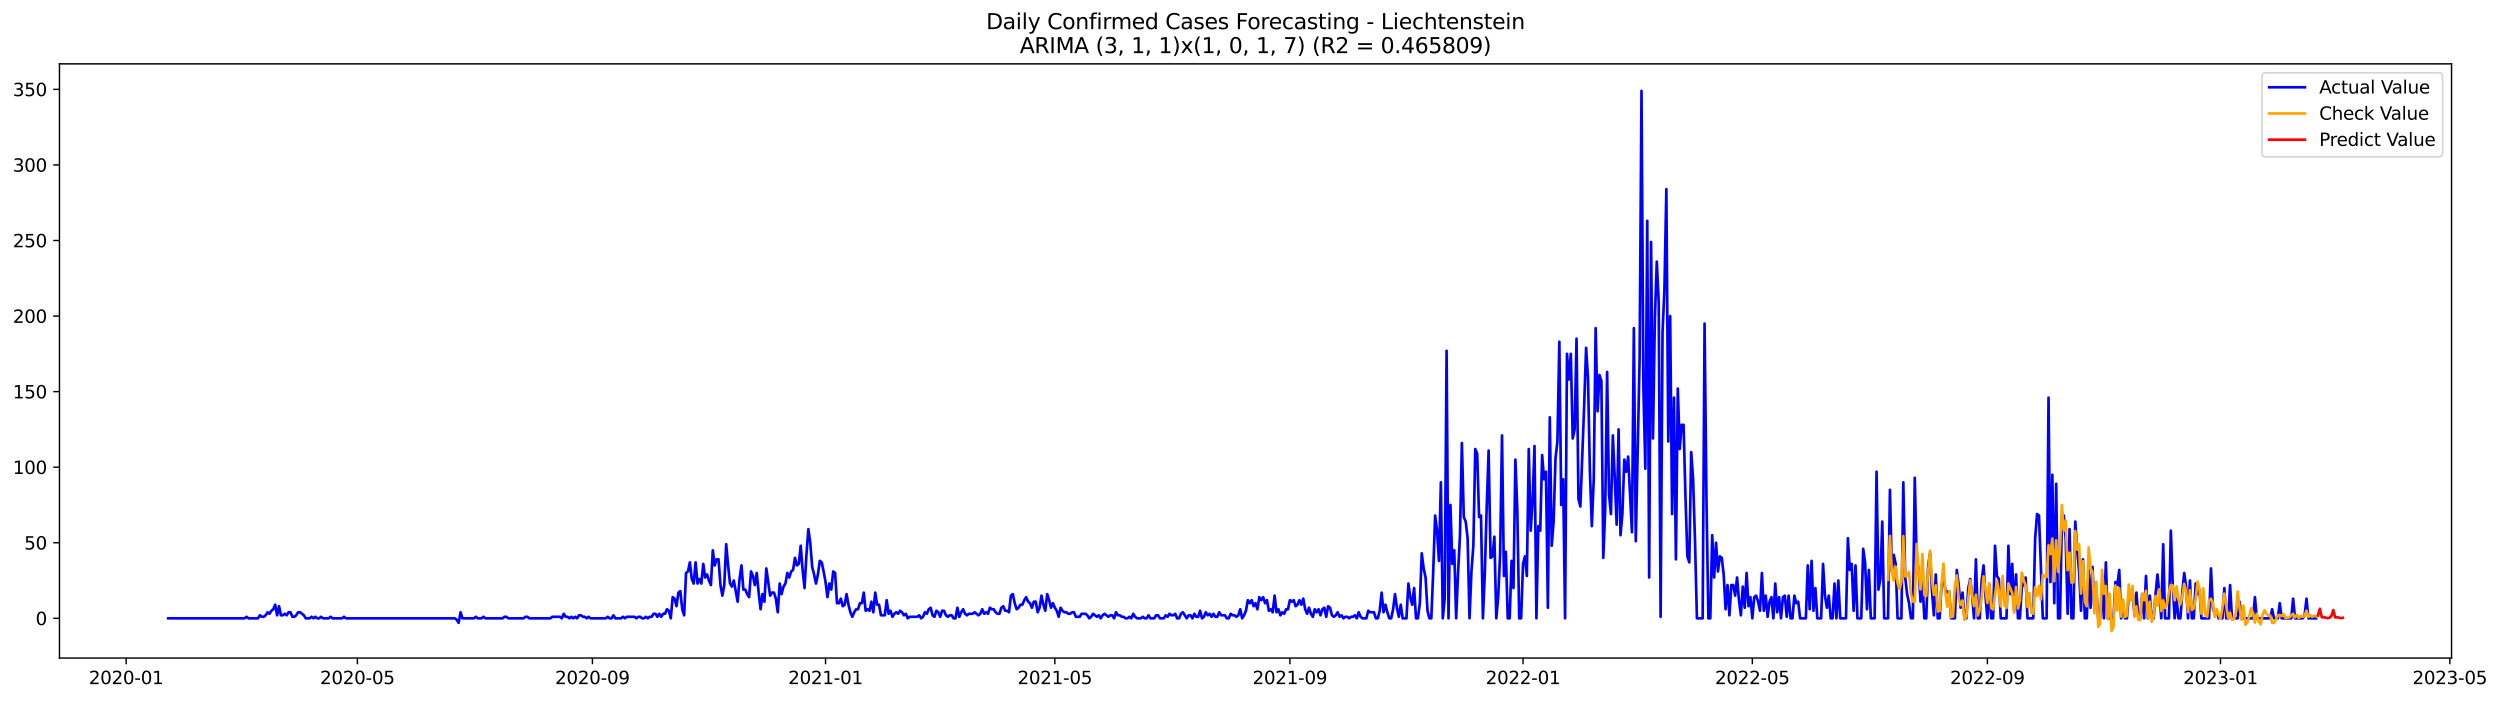 <?xml version="1.0" encoding="utf-8" standalone="no"?>
<!DOCTYPE svg PUBLIC "-//W3C//DTD SVG 1.1//EN"
  "http://www.w3.org/Graphics/SVG/1.1/DTD/svg11.dtd">
<svg xmlns:xlink="http://www.w3.org/1999/xlink" width="1399.616pt" height="392.274pt" viewBox="0 0 1399.616 392.274" xmlns="http://www.w3.org/2000/svg" version="1.1">
 <defs>
  <style type="text/css">*{stroke-linejoin: round; stroke-linecap: butt}</style>
 </defs>
 <g id="figure_1">
  <g id="patch_1">
   <path d="M 0 392.274 
L 1399.616 392.274 
L 1399.616 0 
L 0 0 
z
" style="fill: #ffffff"/>
  </g>
  <g id="axes_1">
   <g id="patch_2">
    <path d="M 33.288 368.396 
L 1372.487 368.396 
L 1372.487 35.755 
L 33.288 35.755 
z
" style="fill: #ffffff"/>
   </g>
   <g id="matplotlib.axis_1">
    <g id="xtick_1">
     <g id="line2d_1">
      <defs>
       <path id="m6264eb6606" d="M 0 0 
L 0 3.5 
" style="stroke: #000000; stroke-width: 0.8"/>
      </defs>
      <g>
       <use xlink:href="#m6264eb6606" x="70.624" y="368.396" style="stroke: #000000; stroke-width: 0.8"/>
      </g>
     </g>
     <g id="text_1">
      <!-- 2020-01 -->
      <g transform="translate(49.733 382.994)scale(0.1 -0.1)">
       <defs>
        <path id="DejaVuSans-32" d="M 1228 531 
L 3431 531 
L 3431 0 
L 469 0 
L 469 531 
Q 828 903 1448 1529 
Q 2069 2156 2228 2338 
Q 2531 2678 2651 2914 
Q 2772 3150 2772 3378 
Q 2772 3750 2511 3984 
Q 2250 4219 1831 4219 
Q 1534 4219 1204 4116 
Q 875 4013 500 3803 
L 500 4441 
Q 881 4594 1212 4672 
Q 1544 4750 1819 4750 
Q 2544 4750 2975 4387 
Q 3406 4025 3406 3419 
Q 3406 3131 3298 2873 
Q 3191 2616 2906 2266 
Q 2828 2175 2409 1742 
Q 1991 1309 1228 531 
z
" transform="scale(0.016)"/>
        <path id="DejaVuSans-30" d="M 2034 4250 
Q 1547 4250 1301 3770 
Q 1056 3291 1056 2328 
Q 1056 1369 1301 889 
Q 1547 409 2034 409 
Q 2525 409 2770 889 
Q 3016 1369 3016 2328 
Q 3016 3291 2770 3770 
Q 2525 4250 2034 4250 
z
M 2034 4750 
Q 2819 4750 3233 4129 
Q 3647 3509 3647 2328 
Q 3647 1150 3233 529 
Q 2819 -91 2034 -91 
Q 1250 -91 836 529 
Q 422 1150 422 2328 
Q 422 3509 836 4129 
Q 1250 4750 2034 4750 
z
" transform="scale(0.016)"/>
        <path id="DejaVuSans-2d" d="M 313 2009 
L 1997 2009 
L 1997 1497 
L 313 1497 
L 313 2009 
z
" transform="scale(0.016)"/>
        <path id="DejaVuSans-31" d="M 794 531 
L 1825 531 
L 1825 4091 
L 703 3866 
L 703 4441 
L 1819 4666 
L 2450 4666 
L 2450 531 
L 3481 531 
L 3481 0 
L 794 0 
L 794 531 
z
" transform="scale(0.016)"/>
       </defs>
       <use xlink:href="#DejaVuSans-32"/>
       <use xlink:href="#DejaVuSans-30" x="63.623"/>
       <use xlink:href="#DejaVuSans-32" x="127.246"/>
       <use xlink:href="#DejaVuSans-30" x="190.869"/>
       <use xlink:href="#DejaVuSans-2d" x="254.492"/>
       <use xlink:href="#DejaVuSans-30" x="290.576"/>
       <use xlink:href="#DejaVuSans-31" x="354.199"/>
      </g>
     </g>
    </g>
    <g id="xtick_2">
     <g id="line2d_2">
      <g>
       <use xlink:href="#m6264eb6606" x="200.072" y="368.396" style="stroke: #000000; stroke-width: 0.8"/>
      </g>
     </g>
     <g id="text_2">
      <!-- 2020-05 -->
      <g transform="translate(179.181 382.994)scale(0.1 -0.1)">
       <defs>
        <path id="DejaVuSans-35" d="M 691 4666 
L 3169 4666 
L 3169 4134 
L 1269 4134 
L 1269 2991 
Q 1406 3038 1543 3061 
Q 1681 3084 1819 3084 
Q 2600 3084 3056 2656 
Q 3513 2228 3513 1497 
Q 3513 744 3044 326 
Q 2575 -91 1722 -91 
Q 1428 -91 1123 -41 
Q 819 9 494 109 
L 494 744 
Q 775 591 1075 516 
Q 1375 441 1709 441 
Q 2250 441 2565 725 
Q 2881 1009 2881 1497 
Q 2881 1984 2565 2268 
Q 2250 2553 1709 2553 
Q 1456 2553 1204 2497 
Q 953 2441 691 2322 
L 691 4666 
z
" transform="scale(0.016)"/>
       </defs>
       <use xlink:href="#DejaVuSans-32"/>
       <use xlink:href="#DejaVuSans-30" x="63.623"/>
       <use xlink:href="#DejaVuSans-32" x="127.246"/>
       <use xlink:href="#DejaVuSans-30" x="190.869"/>
       <use xlink:href="#DejaVuSans-2d" x="254.492"/>
       <use xlink:href="#DejaVuSans-30" x="290.576"/>
       <use xlink:href="#DejaVuSans-35" x="354.199"/>
      </g>
     </g>
    </g>
    <g id="xtick_3">
     <g id="line2d_3">
      <g>
       <use xlink:href="#m6264eb6606" x="331.66" y="368.396" style="stroke: #000000; stroke-width: 0.8"/>
      </g>
     </g>
     <g id="text_3">
      <!-- 2020-09 -->
      <g transform="translate(310.769 382.994)scale(0.1 -0.1)">
       <defs>
        <path id="DejaVuSans-39" d="M 703 97 
L 703 672 
Q 941 559 1184 500 
Q 1428 441 1663 441 
Q 2288 441 2617 861 
Q 2947 1281 2994 2138 
Q 2813 1869 2534 1725 
Q 2256 1581 1919 1581 
Q 1219 1581 811 2004 
Q 403 2428 403 3163 
Q 403 3881 828 4315 
Q 1253 4750 1959 4750 
Q 2769 4750 3195 4129 
Q 3622 3509 3622 2328 
Q 3622 1225 3098 567 
Q 2575 -91 1691 -91 
Q 1453 -91 1209 -44 
Q 966 3 703 97 
z
M 1959 2075 
Q 2384 2075 2632 2365 
Q 2881 2656 2881 3163 
Q 2881 3666 2632 3958 
Q 2384 4250 1959 4250 
Q 1534 4250 1286 3958 
Q 1038 3666 1038 3163 
Q 1038 2656 1286 2365 
Q 1534 2075 1959 2075 
z
" transform="scale(0.016)"/>
       </defs>
       <use xlink:href="#DejaVuSans-32"/>
       <use xlink:href="#DejaVuSans-30" x="63.623"/>
       <use xlink:href="#DejaVuSans-32" x="127.246"/>
       <use xlink:href="#DejaVuSans-30" x="190.869"/>
       <use xlink:href="#DejaVuSans-2d" x="254.492"/>
       <use xlink:href="#DejaVuSans-30" x="290.576"/>
       <use xlink:href="#DejaVuSans-39" x="354.199"/>
      </g>
     </g>
    </g>
    <g id="xtick_4">
     <g id="line2d_4">
      <g>
       <use xlink:href="#m6264eb6606" x="462.178" y="368.396" style="stroke: #000000; stroke-width: 0.8"/>
      </g>
     </g>
     <g id="text_4">
      <!-- 2021-01 -->
      <g transform="translate(441.287 382.994)scale(0.1 -0.1)">
       <use xlink:href="#DejaVuSans-32"/>
       <use xlink:href="#DejaVuSans-30" x="63.623"/>
       <use xlink:href="#DejaVuSans-32" x="127.246"/>
       <use xlink:href="#DejaVuSans-31" x="190.869"/>
       <use xlink:href="#DejaVuSans-2d" x="254.492"/>
       <use xlink:href="#DejaVuSans-30" x="290.576"/>
       <use xlink:href="#DejaVuSans-31" x="354.199"/>
      </g>
     </g>
    </g>
    <g id="xtick_5">
     <g id="line2d_5">
      <g>
       <use xlink:href="#m6264eb6606" x="590.556" y="368.396" style="stroke: #000000; stroke-width: 0.8"/>
      </g>
     </g>
     <g id="text_5">
      <!-- 2021-05 -->
      <g transform="translate(569.665 382.994)scale(0.1 -0.1)">
       <use xlink:href="#DejaVuSans-32"/>
       <use xlink:href="#DejaVuSans-30" x="63.623"/>
       <use xlink:href="#DejaVuSans-32" x="127.246"/>
       <use xlink:href="#DejaVuSans-31" x="190.869"/>
       <use xlink:href="#DejaVuSans-2d" x="254.492"/>
       <use xlink:href="#DejaVuSans-30" x="290.576"/>
       <use xlink:href="#DejaVuSans-35" x="354.199"/>
      </g>
     </g>
    </g>
    <g id="xtick_6">
     <g id="line2d_6">
      <g>
       <use xlink:href="#m6264eb6606" x="722.144" y="368.396" style="stroke: #000000; stroke-width: 0.8"/>
      </g>
     </g>
     <g id="text_6">
      <!-- 2021-09 -->
      <g transform="translate(701.253 382.994)scale(0.1 -0.1)">
       <use xlink:href="#DejaVuSans-32"/>
       <use xlink:href="#DejaVuSans-30" x="63.623"/>
       <use xlink:href="#DejaVuSans-32" x="127.246"/>
       <use xlink:href="#DejaVuSans-31" x="190.869"/>
       <use xlink:href="#DejaVuSans-2d" x="254.492"/>
       <use xlink:href="#DejaVuSans-30" x="290.576"/>
       <use xlink:href="#DejaVuSans-39" x="354.199"/>
      </g>
     </g>
    </g>
    <g id="xtick_7">
     <g id="line2d_7">
      <g>
       <use xlink:href="#m6264eb6606" x="852.662" y="368.396" style="stroke: #000000; stroke-width: 0.8"/>
      </g>
     </g>
     <g id="text_7">
      <!-- 2022-01 -->
      <g transform="translate(831.771 382.994)scale(0.1 -0.1)">
       <use xlink:href="#DejaVuSans-32"/>
       <use xlink:href="#DejaVuSans-30" x="63.623"/>
       <use xlink:href="#DejaVuSans-32" x="127.246"/>
       <use xlink:href="#DejaVuSans-32" x="190.869"/>
       <use xlink:href="#DejaVuSans-2d" x="254.492"/>
       <use xlink:href="#DejaVuSans-30" x="290.576"/>
       <use xlink:href="#DejaVuSans-31" x="354.199"/>
      </g>
     </g>
    </g>
    <g id="xtick_8">
     <g id="line2d_8">
      <g>
       <use xlink:href="#m6264eb6606" x="981.041" y="368.396" style="stroke: #000000; stroke-width: 0.8"/>
      </g>
     </g>
     <g id="text_8">
      <!-- 2022-05 -->
      <g transform="translate(960.149 382.994)scale(0.1 -0.1)">
       <use xlink:href="#DejaVuSans-32"/>
       <use xlink:href="#DejaVuSans-30" x="63.623"/>
       <use xlink:href="#DejaVuSans-32" x="127.246"/>
       <use xlink:href="#DejaVuSans-32" x="190.869"/>
       <use xlink:href="#DejaVuSans-2d" x="254.492"/>
       <use xlink:href="#DejaVuSans-30" x="290.576"/>
       <use xlink:href="#DejaVuSans-35" x="354.199"/>
      </g>
     </g>
    </g>
    <g id="xtick_9">
     <g id="line2d_9">
      <g>
       <use xlink:href="#m6264eb6606" x="1112.628" y="368.396" style="stroke: #000000; stroke-width: 0.8"/>
      </g>
     </g>
     <g id="text_9">
      <!-- 2022-09 -->
      <g transform="translate(1091.737 382.994)scale(0.1 -0.1)">
       <use xlink:href="#DejaVuSans-32"/>
       <use xlink:href="#DejaVuSans-30" x="63.623"/>
       <use xlink:href="#DejaVuSans-32" x="127.246"/>
       <use xlink:href="#DejaVuSans-32" x="190.869"/>
       <use xlink:href="#DejaVuSans-2d" x="254.492"/>
       <use xlink:href="#DejaVuSans-30" x="290.576"/>
       <use xlink:href="#DejaVuSans-39" x="354.199"/>
      </g>
     </g>
    </g>
    <g id="xtick_10">
     <g id="line2d_10">
      <g>
       <use xlink:href="#m6264eb6606" x="1243.146" y="368.396" style="stroke: #000000; stroke-width: 0.8"/>
      </g>
     </g>
     <g id="text_10">
      <!-- 2023-01 -->
      <g transform="translate(1222.255 382.994)scale(0.1 -0.1)">
       <defs>
        <path id="DejaVuSans-33" d="M 2597 2516 
Q 3050 2419 3304 2112 
Q 3559 1806 3559 1356 
Q 3559 666 3084 287 
Q 2609 -91 1734 -91 
Q 1441 -91 1130 -33 
Q 819 25 488 141 
L 488 750 
Q 750 597 1062 519 
Q 1375 441 1716 441 
Q 2309 441 2620 675 
Q 2931 909 2931 1356 
Q 2931 1769 2642 2001 
Q 2353 2234 1838 2234 
L 1294 2234 
L 1294 2753 
L 1863 2753 
Q 2328 2753 2575 2939 
Q 2822 3125 2822 3475 
Q 2822 3834 2567 4026 
Q 2313 4219 1838 4219 
Q 1578 4219 1281 4162 
Q 984 4106 628 3988 
L 628 4550 
Q 988 4650 1302 4700 
Q 1616 4750 1894 4750 
Q 2613 4750 3031 4423 
Q 3450 4097 3450 3541 
Q 3450 3153 3228 2886 
Q 3006 2619 2597 2516 
z
" transform="scale(0.016)"/>
       </defs>
       <use xlink:href="#DejaVuSans-32"/>
       <use xlink:href="#DejaVuSans-30" x="63.623"/>
       <use xlink:href="#DejaVuSans-32" x="127.246"/>
       <use xlink:href="#DejaVuSans-33" x="190.869"/>
       <use xlink:href="#DejaVuSans-2d" x="254.492"/>
       <use xlink:href="#DejaVuSans-30" x="290.576"/>
       <use xlink:href="#DejaVuSans-31" x="354.199"/>
      </g>
     </g>
    </g>
    <g id="xtick_11">
     <g id="line2d_11">
      <g>
       <use xlink:href="#m6264eb6606" x="1371.525" y="368.396" style="stroke: #000000; stroke-width: 0.8"/>
      </g>
     </g>
     <g id="text_11">
      <!-- 2023-05 -->
      <g transform="translate(1350.633 382.994)scale(0.1 -0.1)">
       <use xlink:href="#DejaVuSans-32"/>
       <use xlink:href="#DejaVuSans-30" x="63.623"/>
       <use xlink:href="#DejaVuSans-32" x="127.246"/>
       <use xlink:href="#DejaVuSans-33" x="190.869"/>
       <use xlink:href="#DejaVuSans-2d" x="254.492"/>
       <use xlink:href="#DejaVuSans-30" x="290.576"/>
       <use xlink:href="#DejaVuSans-35" x="354.199"/>
      </g>
     </g>
    </g>
   </g>
   <g id="matplotlib.axis_2">
    <g id="ytick_1">
     <g id="line2d_12">
      <defs>
       <path id="m87bbd5060c" d="M 0 0 
L -3.5 0 
" style="stroke: #000000; stroke-width: 0.8"/>
      </defs>
      <g>
       <use xlink:href="#m87bbd5060c" x="33.288" y="346.157" style="stroke: #000000; stroke-width: 0.8"/>
      </g>
     </g>
     <g id="text_12">
      <!-- 0 -->
      <g transform="translate(19.925 349.957)scale(0.1 -0.1)">
       <use xlink:href="#DejaVuSans-30"/>
      </g>
     </g>
    </g>
    <g id="ytick_2">
     <g id="line2d_13">
      <g>
       <use xlink:href="#m87bbd5060c" x="33.288" y="303.853" style="stroke: #000000; stroke-width: 0.8"/>
      </g>
     </g>
     <g id="text_13">
      <!-- 50 -->
      <g transform="translate(13.562 307.653)scale(0.1 -0.1)">
       <use xlink:href="#DejaVuSans-35"/>
       <use xlink:href="#DejaVuSans-30" x="63.623"/>
      </g>
     </g>
    </g>
    <g id="ytick_3">
     <g id="line2d_14">
      <g>
       <use xlink:href="#m87bbd5060c" x="33.288" y="261.549" style="stroke: #000000; stroke-width: 0.8"/>
      </g>
     </g>
     <g id="text_14">
      <!-- 100 -->
      <g transform="translate(7.2 265.349)scale(0.1 -0.1)">
       <use xlink:href="#DejaVuSans-31"/>
       <use xlink:href="#DejaVuSans-30" x="63.623"/>
       <use xlink:href="#DejaVuSans-30" x="127.246"/>
      </g>
     </g>
    </g>
    <g id="ytick_4">
     <g id="line2d_15">
      <g>
       <use xlink:href="#m87bbd5060c" x="33.288" y="219.245" style="stroke: #000000; stroke-width: 0.8"/>
      </g>
     </g>
     <g id="text_15">
      <!-- 150 -->
      <g transform="translate(7.2 223.045)scale(0.1 -0.1)">
       <use xlink:href="#DejaVuSans-31"/>
       <use xlink:href="#DejaVuSans-35" x="63.623"/>
       <use xlink:href="#DejaVuSans-30" x="127.246"/>
      </g>
     </g>
    </g>
    <g id="ytick_5">
     <g id="line2d_16">
      <g>
       <use xlink:href="#m87bbd5060c" x="33.288" y="176.941" style="stroke: #000000; stroke-width: 0.8"/>
      </g>
     </g>
     <g id="text_16">
      <!-- 200 -->
      <g transform="translate(7.2 180.741)scale(0.1 -0.1)">
       <use xlink:href="#DejaVuSans-32"/>
       <use xlink:href="#DejaVuSans-30" x="63.623"/>
       <use xlink:href="#DejaVuSans-30" x="127.246"/>
      </g>
     </g>
    </g>
    <g id="ytick_6">
     <g id="line2d_17">
      <g>
       <use xlink:href="#m87bbd5060c" x="33.288" y="134.637" style="stroke: #000000; stroke-width: 0.8"/>
      </g>
     </g>
     <g id="text_17">
      <!-- 250 -->
      <g transform="translate(7.2 138.437)scale(0.1 -0.1)">
       <use xlink:href="#DejaVuSans-32"/>
       <use xlink:href="#DejaVuSans-35" x="63.623"/>
       <use xlink:href="#DejaVuSans-30" x="127.246"/>
      </g>
     </g>
    </g>
    <g id="ytick_7">
     <g id="line2d_18">
      <g>
       <use xlink:href="#m87bbd5060c" x="33.288" y="92.333" style="stroke: #000000; stroke-width: 0.8"/>
      </g>
     </g>
     <g id="text_18">
      <!-- 300 -->
      <g transform="translate(7.2 96.133)scale(0.1 -0.1)">
       <use xlink:href="#DejaVuSans-33"/>
       <use xlink:href="#DejaVuSans-30" x="63.623"/>
       <use xlink:href="#DejaVuSans-30" x="127.246"/>
      </g>
     </g>
    </g>
    <g id="ytick_8">
     <g id="line2d_19">
      <g>
       <use xlink:href="#m87bbd5060c" x="33.288" y="50.029" style="stroke: #000000; stroke-width: 0.8"/>
      </g>
     </g>
     <g id="text_19">
      <!-- 350 -->
      <g transform="translate(7.2 53.829)scale(0.1 -0.1)">
       <use xlink:href="#DejaVuSans-33"/>
       <use xlink:href="#DejaVuSans-35" x="63.623"/>
       <use xlink:href="#DejaVuSans-30" x="127.246"/>
      </g>
     </g>
    </g>
   </g>
   <g id="line2d_20">
    <path d="M 94.16 346.157 
L 136.953 346.157 
L 138.023 345.311 
L 139.093 346.157 
L 144.442 346.157 
L 145.512 344.465 
L 146.581 345.311 
L 147.651 345.311 
L 148.721 344.465 
L 149.791 342.773 
L 150.861 343.619 
L 151.93 341.927 
L 153 341.081 
L 154.07 338.543 
L 155.14 344.465 
L 156.21 339.389 
L 157.28 344.465 
L 158.349 344.465 
L 159.419 343.619 
L 160.489 344.465 
L 161.559 342.773 
L 162.629 342.773 
L 163.698 345.311 
L 164.768 345.311 
L 165.838 344.465 
L 166.908 342.773 
L 167.978 342.773 
L 170.117 344.465 
L 171.187 346.157 
L 173.327 346.157 
L 174.397 345.311 
L 175.467 346.157 
L 176.536 345.311 
L 177.606 346.157 
L 178.676 346.157 
L 179.746 345.311 
L 180.816 346.157 
L 184.025 346.157 
L 185.095 345.311 
L 186.165 346.157 
L 191.514 346.157 
L 192.584 345.311 
L 193.653 346.157 
L 254.633 346.157 
L 255.703 347.003 
L 256.773 348.696 
L 257.843 342.773 
L 258.912 346.157 
L 265.331 346.157 
L 266.401 345.311 
L 267.471 346.157 
L 269.611 346.157 
L 270.68 345.311 
L 271.75 346.157 
L 281.379 346.157 
L 282.448 345.311 
L 283.518 345.311 
L 284.588 346.157 
L 293.147 346.157 
L 294.216 345.311 
L 295.286 345.311 
L 296.356 346.157 
L 308.124 346.157 
L 309.194 345.311 
L 313.473 345.311 
L 314.543 346.157 
L 315.613 343.619 
L 316.683 345.311 
L 317.752 345.311 
L 318.822 346.157 
L 319.892 345.311 
L 320.962 346.157 
L 322.032 345.311 
L 323.102 346.157 
L 324.171 344.465 
L 325.241 344.465 
L 326.311 345.311 
L 327.381 345.311 
L 328.451 346.157 
L 329.521 345.311 
L 330.59 346.157 
L 339.149 346.157 
L 340.219 345.311 
L 341.289 346.157 
L 342.358 346.157 
L 343.428 344.465 
L 344.498 346.157 
L 347.707 346.157 
L 348.777 345.311 
L 349.847 346.157 
L 350.917 345.311 
L 355.196 345.311 
L 356.266 346.157 
L 357.336 345.311 
L 358.406 345.311 
L 359.475 346.157 
L 360.545 346.157 
L 361.615 345.311 
L 362.685 346.157 
L 363.755 345.311 
L 364.825 345.311 
L 365.894 343.619 
L 366.964 343.619 
L 368.034 345.311 
L 369.104 343.619 
L 370.174 345.311 
L 371.243 343.619 
L 372.313 343.619 
L 373.383 341.081 
L 374.453 341.927 
L 375.523 346.157 
L 376.593 334.312 
L 377.662 335.158 
L 378.732 339.389 
L 379.802 331.774 
L 380.872 330.928 
L 381.942 341.081 
L 383.011 344.465 
L 384.081 320.775 
L 385.151 319.929 
L 386.221 314.852 
L 387.291 324.159 
L 388.361 326.697 
L 389.43 314.852 
L 390.5 326.697 
L 391.57 324.159 
L 392.64 326.697 
L 393.71 315.698 
L 394.779 323.313 
L 395.849 321.621 
L 396.919 325.005 
L 397.989 327.544 
L 399.059 308.084 
L 400.129 316.544 
L 401.198 313.16 
L 402.268 313.16 
L 403.338 327.544 
L 404.408 333.466 
L 405.478 327.544 
L 406.548 304.699 
L 407.617 316.544 
L 408.687 326.697 
L 409.757 328.39 
L 410.827 325.005 
L 412.966 336.85 
L 414.036 324.159 
L 415.106 316.544 
L 416.176 330.082 
L 417.246 330.082 
L 418.316 332.62 
L 419.385 334.312 
L 420.455 319.929 
L 421.525 322.467 
L 422.595 327.544 
L 423.665 320.775 
L 424.734 331.774 
L 425.804 341.081 
L 426.874 332.62 
L 427.944 336.85 
L 429.014 318.237 
L 431.153 333.466 
L 432.223 331.774 
L 433.293 331.774 
L 434.363 335.158 
L 435.433 342.773 
L 436.502 326.697 
L 437.572 332.62 
L 438.642 328.39 
L 439.712 326.697 
L 440.782 320.775 
L 441.852 323.313 
L 442.921 319.929 
L 443.991 319.083 
L 445.061 312.314 
L 446.131 316.544 
L 447.201 315.698 
L 448.27 305.545 
L 449.34 319.083 
L 450.41 329.236 
L 451.48 310.622 
L 452.55 296.239 
L 453.62 303.853 
L 454.689 317.391 
L 455.759 321.621 
L 456.829 326.697 
L 457.899 321.621 
L 458.969 314.006 
L 460.038 314.852 
L 461.108 319.929 
L 462.178 325.851 
L 463.248 334.312 
L 464.318 326.697 
L 465.388 330.082 
L 466.457 319.929 
L 467.527 320.775 
L 468.597 337.696 
L 469.667 337.696 
L 470.737 335.158 
L 471.806 339.389 
L 472.876 338.543 
L 473.946 332.62 
L 475.016 338.543 
L 476.086 342.773 
L 477.156 345.311 
L 478.225 342.773 
L 479.295 341.081 
L 480.365 341.081 
L 481.435 337.696 
L 482.505 337.696 
L 483.575 331.774 
L 484.644 341.927 
L 485.714 341.081 
L 486.784 341.927 
L 487.854 336.85 
L 488.924 342.773 
L 489.993 331.774 
L 491.063 338.543 
L 492.133 338.543 
L 493.203 344.465 
L 495.343 344.465 
L 496.412 336.004 
L 497.482 343.619 
L 498.552 341.927 
L 499.622 345.311 
L 500.692 343.619 
L 501.761 342.773 
L 502.831 343.619 
L 503.901 341.927 
L 504.971 342.773 
L 506.041 344.465 
L 507.111 343.619 
L 508.18 346.157 
L 509.25 345.311 
L 513.529 345.311 
L 514.599 344.465 
L 515.669 346.157 
L 516.739 345.311 
L 517.809 342.773 
L 518.879 343.619 
L 519.948 341.081 
L 521.018 340.235 
L 522.088 344.465 
L 523.158 345.311 
L 524.228 341.927 
L 525.297 342.773 
L 526.367 345.311 
L 527.437 341.927 
L 528.507 341.927 
L 529.577 344.465 
L 530.647 345.311 
L 531.716 344.465 
L 532.786 344.465 
L 533.856 346.157 
L 534.926 346.157 
L 535.996 340.235 
L 537.065 345.311 
L 538.135 342.773 
L 539.205 341.081 
L 540.275 343.619 
L 541.345 344.465 
L 542.415 343.619 
L 544.554 343.619 
L 545.624 342.773 
L 547.764 344.465 
L 548.833 343.619 
L 549.903 341.081 
L 550.973 343.619 
L 552.043 342.773 
L 553.113 343.619 
L 554.183 340.235 
L 555.252 341.081 
L 556.322 341.081 
L 557.392 342.773 
L 558.462 343.619 
L 559.532 343.619 
L 560.602 340.235 
L 561.671 339.389 
L 562.741 341.927 
L 563.811 341.927 
L 564.881 342.773 
L 565.951 333.466 
L 567.02 332.62 
L 568.09 337.696 
L 569.16 341.081 
L 570.23 340.235 
L 571.3 338.543 
L 572.37 338.543 
L 573.439 336.004 
L 574.509 334.312 
L 575.579 336.85 
L 576.649 337.696 
L 577.719 340.235 
L 578.788 336.85 
L 579.858 336.85 
L 580.928 342.773 
L 581.998 340.235 
L 583.068 333.466 
L 584.138 338.543 
L 585.207 341.927 
L 586.277 332.62 
L 587.347 336.004 
L 588.417 340.235 
L 589.487 337.696 
L 590.556 340.235 
L 591.626 341.927 
L 592.696 345.311 
L 593.766 340.235 
L 594.836 341.927 
L 595.906 342.773 
L 596.975 342.773 
L 598.045 343.619 
L 599.115 343.619 
L 600.185 342.773 
L 601.255 342.773 
L 602.324 345.311 
L 604.464 345.311 
L 605.534 343.619 
L 607.674 343.619 
L 608.743 344.465 
L 609.813 346.157 
L 610.883 345.311 
L 611.953 343.619 
L 614.092 345.311 
L 615.162 344.465 
L 616.232 346.157 
L 617.302 344.465 
L 618.372 343.619 
L 620.511 345.311 
L 621.581 344.465 
L 622.651 344.465 
L 623.721 346.157 
L 624.791 342.773 
L 625.86 344.465 
L 626.93 344.465 
L 628 345.311 
L 629.07 345.311 
L 630.14 346.157 
L 631.21 346.157 
L 632.279 345.311 
L 633.349 346.157 
L 634.419 343.619 
L 635.489 345.311 
L 636.559 346.157 
L 638.698 346.157 
L 639.768 345.311 
L 640.838 346.157 
L 641.908 346.157 
L 642.978 344.465 
L 644.047 346.157 
L 646.187 346.157 
L 647.257 344.465 
L 648.327 344.465 
L 649.397 346.157 
L 651.536 346.157 
L 652.606 344.465 
L 653.676 345.311 
L 654.746 343.619 
L 655.815 344.465 
L 656.885 344.465 
L 657.955 343.619 
L 659.025 346.157 
L 660.095 346.157 
L 661.165 343.619 
L 662.234 342.773 
L 664.374 346.157 
L 665.444 344.465 
L 666.514 344.465 
L 667.583 346.157 
L 668.653 343.619 
L 669.723 345.311 
L 670.793 345.311 
L 671.863 341.927 
L 672.933 346.157 
L 674.002 345.311 
L 675.072 342.773 
L 676.142 344.465 
L 677.212 343.619 
L 678.282 345.311 
L 679.351 343.619 
L 680.421 345.311 
L 681.491 345.311 
L 682.561 342.773 
L 683.631 344.465 
L 685.77 344.465 
L 686.84 346.157 
L 687.91 346.157 
L 688.98 343.619 
L 690.05 344.465 
L 691.119 344.465 
L 692.189 345.311 
L 693.259 344.465 
L 694.329 341.081 
L 695.399 346.157 
L 696.469 344.465 
L 697.538 341.927 
L 698.608 336.004 
L 699.678 337.696 
L 700.748 336.004 
L 701.818 339.389 
L 702.888 337.696 
L 703.957 341.081 
L 705.027 334.312 
L 706.097 336.004 
L 707.167 334.312 
L 708.237 337.696 
L 709.306 336.004 
L 710.376 341.927 
L 711.446 341.081 
L 712.516 342.773 
L 713.586 333.466 
L 714.656 342.773 
L 715.725 341.081 
L 716.795 344.465 
L 717.865 342.773 
L 718.935 343.619 
L 720.005 341.081 
L 721.074 341.081 
L 722.144 336.004 
L 723.214 336.85 
L 724.284 336.004 
L 725.354 339.389 
L 726.424 338.543 
L 727.493 336.004 
L 728.563 338.543 
L 729.633 335.158 
L 730.703 341.081 
L 731.773 343.619 
L 732.842 340.235 
L 733.912 343.619 
L 734.982 345.311 
L 736.052 341.081 
L 737.122 342.773 
L 738.192 341.081 
L 739.261 344.465 
L 740.331 341.081 
L 741.401 340.235 
L 742.471 345.311 
L 743.541 339.389 
L 744.61 340.235 
L 745.68 344.465 
L 746.75 345.311 
L 747.82 344.465 
L 748.89 342.773 
L 749.96 345.311 
L 751.029 344.465 
L 752.099 346.157 
L 753.169 345.311 
L 754.239 345.311 
L 755.309 346.157 
L 756.378 345.311 
L 757.448 345.311 
L 758.518 344.465 
L 759.588 346.157 
L 760.658 342.773 
L 761.728 345.311 
L 762.797 346.157 
L 764.937 346.157 
L 766.007 341.927 
L 767.077 342.773 
L 769.216 342.773 
L 770.286 346.157 
L 771.356 346.157 
L 772.426 341.927 
L 773.496 331.774 
L 774.565 342.773 
L 775.635 338.543 
L 776.705 342.773 
L 777.775 346.157 
L 778.845 346.157 
L 779.915 341.081 
L 780.984 332.62 
L 782.054 340.235 
L 783.124 345.311 
L 784.194 338.543 
L 785.264 346.157 
L 787.403 346.157 
L 788.473 326.697 
L 789.543 334.312 
L 790.613 338.543 
L 791.683 329.236 
L 792.752 346.157 
L 793.822 346.157 
L 794.892 337.696 
L 795.962 309.776 
L 797.032 318.237 
L 798.101 323.313 
L 799.171 341.927 
L 800.241 346.157 
L 801.311 346.157 
L 802.381 319.929 
L 803.451 288.624 
L 804.52 297.085 
L 805.59 314.006 
L 806.66 270.01 
L 807.73 346.157 
L 808.8 335.158 
L 809.869 196.401 
L 810.939 346.157 
L 812.009 282.701 
L 813.079 315.698 
L 814.149 308.084 
L 815.219 346.157 
L 816.288 320.775 
L 817.358 299.623 
L 818.428 248.012 
L 819.498 289.47 
L 820.568 292.008 
L 821.637 301.315 
L 822.707 346.157 
L 823.777 319.929 
L 824.847 305.545 
L 825.917 251.396 
L 826.987 253.935 
L 828.056 289.47 
L 829.126 288.624 
L 830.196 346.157 
L 831.266 320.775 
L 832.336 283.547 
L 833.405 252.242 
L 834.475 312.314 
L 835.545 311.468 
L 836.615 300.469 
L 837.685 346.157 
L 838.755 334.312 
L 839.824 310.622 
L 840.894 243.782 
L 841.964 322.467 
L 843.034 308.93 
L 844.104 346.157 
L 845.173 346.157 
L 846.243 314.006 
L 847.313 329.236 
L 848.383 257.319 
L 849.453 285.24 
L 850.523 346.157 
L 851.592 346.157 
L 852.662 315.698 
L 853.732 311.468 
L 854.802 322.467 
L 855.872 251.396 
L 856.942 297.085 
L 858.011 281.009 
L 859.081 249.704 
L 860.151 346.157 
L 861.221 294.546 
L 862.291 297.085 
L 863.36 254.781 
L 864.43 268.318 
L 865.5 264.088 
L 866.57 340.235 
L 867.64 233.629 
L 868.71 305.545 
L 869.779 292.008 
L 870.849 256.473 
L 871.919 247.166 
L 872.989 191.325 
L 874.059 282.701 
L 875.128 268.318 
L 876.198 346.157 
L 877.268 198.093 
L 878.338 212.477 
L 879.408 198.093 
L 880.478 245.474 
L 881.547 240.397 
L 882.617 189.633 
L 883.687 279.317 
L 884.757 283.547 
L 886.896 226.86 
L 887.966 194.709 
L 889.036 211.631 
L 890.106 264.088 
L 891.176 294.546 
L 892.246 268.318 
L 893.315 183.71 
L 894.385 230.244 
L 895.455 209.938 
L 896.525 213.323 
L 897.595 312.314 
L 898.664 285.24 
L 899.734 208.246 
L 900.804 276.779 
L 901.874 287.778 
L 902.944 243.782 
L 904.014 267.472 
L 905.083 293.7 
L 906.153 240.397 
L 907.223 299.623 
L 908.293 287.778 
L 909.363 257.319 
L 910.432 264.088 
L 911.502 255.627 
L 913.642 297.931 
L 914.712 183.71 
L 915.782 303.007 
L 917.921 201.478 
L 918.991 50.876 
L 920.061 217.553 
L 921.131 262.395 
L 922.2 123.638 
L 923.27 323.313 
L 924.34 135.483 
L 925.41 245.474 
L 926.48 177.787 
L 927.55 146.482 
L 928.619 169.327 
L 929.689 345.311 
L 930.759 186.248 
L 931.829 161.712 
L 932.899 105.871 
L 933.969 247.166 
L 935.038 176.941 
L 936.108 287.778 
L 937.178 222.63 
L 938.248 313.16 
L 939.318 217.553 
L 940.387 251.396 
L 941.457 237.859 
L 942.527 237.859 
L 943.597 277.625 
L 944.667 311.468 
L 945.737 314.852 
L 946.806 253.089 
L 947.876 268.318 
L 948.946 303.007 
L 950.016 346.157 
L 953.225 346.157 
L 954.295 181.172 
L 955.365 280.163 
L 956.435 346.157 
L 957.505 346.157 
L 958.574 299.623 
L 959.644 323.313 
L 960.714 303.853 
L 961.784 319.929 
L 962.854 311.468 
L 963.923 312.314 
L 964.993 321.621 
L 966.063 341.081 
L 967.133 327.544 
L 968.203 344.465 
L 969.273 327.544 
L 970.342 327.544 
L 971.412 333.466 
L 972.482 323.313 
L 973.552 336.004 
L 974.622 344.465 
L 975.691 328.39 
L 976.761 340.235 
L 977.831 320.775 
L 978.901 339.389 
L 979.971 334.312 
L 981.041 346.157 
L 982.11 334.312 
L 983.18 333.466 
L 984.25 336.85 
L 985.32 341.927 
L 986.39 320.775 
L 987.459 341.927 
L 988.529 333.466 
L 989.599 345.311 
L 990.669 336.85 
L 991.739 334.312 
L 992.809 346.157 
L 993.878 326.697 
L 994.948 342.773 
L 996.018 334.312 
L 997.088 346.157 
L 998.158 334.312 
L 999.227 333.466 
L 1000.297 345.311 
L 1001.367 333.466 
L 1002.437 346.157 
L 1003.507 346.157 
L 1004.577 333.466 
L 1005.646 337.696 
L 1006.716 336.85 
L 1007.786 346.157 
L 1010.996 346.157 
L 1012.065 316.544 
L 1013.135 341.081 
L 1014.205 314.006 
L 1015.275 341.927 
L 1016.345 329.236 
L 1017.414 346.157 
L 1019.554 346.157 
L 1020.624 315.698 
L 1021.694 333.466 
L 1022.764 340.235 
L 1023.833 333.466 
L 1024.903 346.157 
L 1025.973 346.157 
L 1027.043 326.697 
L 1028.113 346.157 
L 1029.182 325.005 
L 1030.252 346.157 
L 1033.462 346.157 
L 1034.532 301.315 
L 1035.601 319.083 
L 1036.671 315.698 
L 1037.741 341.927 
L 1038.811 316.544 
L 1039.881 346.157 
L 1042.02 346.157 
L 1043.09 307.238 
L 1044.16 314.852 
L 1045.23 341.081 
L 1046.3 319.083 
L 1047.369 346.157 
L 1049.509 346.157 
L 1050.579 264.088 
L 1051.649 330.082 
L 1052.718 324.159 
L 1053.788 292.008 
L 1054.858 346.157 
L 1056.998 346.157 
L 1058.068 274.241 
L 1059.137 319.929 
L 1060.207 310.622 
L 1061.277 315.698 
L 1062.347 346.157 
L 1064.486 346.157 
L 1065.556 270.01 
L 1066.626 323.313 
L 1067.696 332.62 
L 1068.766 337.696 
L 1069.836 346.157 
L 1070.905 346.157 
L 1071.975 267.472 
L 1073.045 314.006 
L 1074.115 318.237 
L 1075.185 336.85 
L 1076.254 325.005 
L 1077.324 346.157 
L 1078.394 346.157 
L 1079.464 316.544 
L 1080.534 309.776 
L 1081.604 330.928 
L 1082.673 344.465 
L 1083.743 321.621 
L 1084.813 346.157 
L 1085.883 346.157 
L 1086.953 327.544 
L 1088.023 324.159 
L 1089.092 330.082 
L 1090.162 331.774 
L 1091.232 330.928 
L 1092.302 346.157 
L 1094.441 346.157 
L 1095.511 319.083 
L 1096.581 327.544 
L 1097.651 340.235 
L 1098.721 331.774 
L 1099.791 346.157 
L 1100.86 346.157 
L 1101.93 329.236 
L 1103 324.159 
L 1104.07 332.62 
L 1105.14 346.157 
L 1106.209 313.16 
L 1107.279 346.157 
L 1108.349 346.157 
L 1109.419 325.005 
L 1110.489 316.544 
L 1111.559 333.466 
L 1112.628 346.157 
L 1113.698 327.544 
L 1114.768 346.157 
L 1115.838 346.157 
L 1116.908 305.545 
L 1117.977 322.467 
L 1119.047 324.159 
L 1120.117 346.157 
L 1123.327 346.157 
L 1124.396 305.545 
L 1125.466 332.62 
L 1126.536 315.698 
L 1127.606 341.927 
L 1128.676 321.621 
L 1129.745 346.157 
L 1130.815 346.157 
L 1131.885 329.236 
L 1132.955 325.851 
L 1134.025 323.313 
L 1135.095 346.157 
L 1138.304 346.157 
L 1139.374 301.315 
L 1140.444 287.778 
L 1141.513 288.624 
L 1143.653 346.157 
L 1145.793 346.157 
L 1146.863 222.63 
L 1147.932 325.851 
L 1149.002 265.78 
L 1150.072 337.696 
L 1151.142 270.856 
L 1152.212 346.157 
L 1153.281 346.157 
L 1154.351 290.316 
L 1155.421 288.624 
L 1156.491 302.161 
L 1157.561 343.619 
L 1158.631 296.239 
L 1159.7 346.157 
L 1160.77 346.157 
L 1161.84 292.008 
L 1162.91 308.084 
L 1163.98 319.929 
L 1165.05 341.927 
L 1166.119 313.16 
L 1167.189 346.157 
L 1168.259 346.157 
L 1169.329 319.083 
L 1170.399 340.235 
L 1171.468 317.391 
L 1172.538 341.081 
L 1173.608 330.082 
L 1174.678 346.157 
L 1175.748 346.157 
L 1176.818 330.082 
L 1177.887 346.157 
L 1178.957 314.852 
L 1180.027 346.157 
L 1183.236 346.157 
L 1184.306 325.851 
L 1185.376 327.544 
L 1186.446 319.083 
L 1187.516 346.157 
L 1188.586 338.543 
L 1189.655 346.157 
L 1190.725 346.157 
L 1191.795 333.466 
L 1192.865 334.312 
L 1193.935 331.774 
L 1195.004 344.465 
L 1196.074 331.774 
L 1197.144 346.157 
L 1198.214 346.157 
L 1199.284 332.62 
L 1200.354 346.157 
L 1201.423 322.467 
L 1202.493 346.157 
L 1203.563 333.466 
L 1204.633 346.157 
L 1205.703 346.157 
L 1206.772 332.62 
L 1207.842 321.621 
L 1208.912 332.62 
L 1209.982 346.157 
L 1211.052 304.699 
L 1212.122 346.157 
L 1214.261 346.157 
L 1215.331 297.085 
L 1216.401 327.544 
L 1217.471 346.157 
L 1218.54 335.158 
L 1219.61 346.157 
L 1220.68 346.157 
L 1221.75 331.774 
L 1222.82 320.775 
L 1223.89 328.39 
L 1224.959 346.157 
L 1226.029 325.005 
L 1227.099 346.157 
L 1228.169 346.157 
L 1229.239 326.697 
L 1230.308 332.62 
L 1231.378 330.082 
L 1232.448 346.157 
L 1236.727 346.157 
L 1237.797 318.237 
L 1238.867 340.235 
L 1239.937 343.619 
L 1241.007 341.927 
L 1242.077 346.157 
L 1244.216 346.157 
L 1245.286 329.236 
L 1246.356 346.157 
L 1247.426 346.157 
L 1248.495 327.544 
L 1249.565 346.157 
L 1252.775 346.157 
L 1253.845 336.85 
L 1254.914 346.157 
L 1261.333 346.157 
L 1262.403 334.312 
L 1263.473 346.157 
L 1270.962 346.157 
L 1272.031 341.081 
L 1273.101 346.157 
L 1275.241 346.157 
L 1276.311 337.696 
L 1277.381 346.157 
L 1282.73 346.157 
L 1283.799 335.158 
L 1284.869 346.157 
L 1289.149 346.157 
L 1290.218 344.465 
L 1291.288 335.158 
L 1292.358 346.157 
L 1296.637 346.157 
L 1296.637 346.157 
" clip-path="url(#p94e2e8c21e)" style="fill: none; stroke: #0000ff; stroke-width: 1.5; stroke-linecap: square"/>
   </g>
   <g id="line2d_21">
    <path d="M 1056.998 324.592 
L 1058.068 300.009 
L 1059.137 319.878 
L 1060.207 325.04 
L 1061.277 317.273 
L 1062.347 326.401 
L 1063.417 329.769 
L 1064.486 325.727 
L 1065.556 300.126 
L 1066.626 322.677 
L 1067.696 322.377 
L 1068.766 320.166 
L 1069.836 332.488 
L 1070.905 336.771 
L 1071.975 336.918 
L 1073.045 304.538 
L 1074.115 319.425 
L 1075.185 329.957 
L 1076.254 310.137 
L 1077.324 333.156 
L 1078.394 333.665 
L 1079.464 319.881 
L 1080.534 308.306 
L 1081.604 325.001 
L 1082.673 333.062 
L 1083.743 327.694 
L 1084.813 342.392 
L 1085.883 341.983 
L 1086.953 326.965 
L 1088.023 315.494 
L 1089.092 331.389 
L 1090.162 339.712 
L 1091.232 331.006 
L 1092.302 345.526 
L 1093.372 345.137 
L 1094.441 327.992 
L 1095.511 322.185 
L 1096.581 335.409 
L 1097.651 338.696 
L 1098.721 336.176 
L 1099.791 346.925 
L 1100.86 344.879 
L 1101.93 335.512 
L 1103 324.891 
L 1104.07 333.002 
L 1105.14 339.318 
L 1106.209 332.935 
L 1107.279 344.547 
L 1108.349 341.593 
L 1109.419 334.892 
L 1110.489 322.667 
L 1112.628 337.548 
L 1113.698 326.521 
L 1114.768 340.444 
L 1115.838 341.204 
L 1117.977 325.156 
L 1119.047 330.608 
L 1120.117 339.482 
L 1121.187 322.459 
L 1122.257 338.914 
L 1123.327 340.363 
L 1124.396 326.637 
L 1126.536 332.052 
L 1127.606 343.046 
L 1128.676 328.654 
L 1129.745 340.592 
L 1130.815 336.222 
L 1131.885 320.582 
L 1132.955 324.887 
L 1134.025 327.685 
L 1135.095 339.799 
L 1136.164 331.97 
L 1137.234 343.174 
L 1138.304 343.551 
L 1139.374 328.763 
L 1140.444 333.617 
L 1141.513 327.929 
L 1142.583 335.597 
L 1143.653 321.737 
L 1144.723 322.785 
L 1145.793 323.061 
L 1146.863 305.286 
L 1147.932 310.213 
L 1149.002 301.482 
L 1150.072 325.411 
L 1151.142 302.503 
L 1152.212 320.18 
L 1153.281 307.071 
L 1154.351 282.788 
L 1155.421 296.98 
L 1156.491 291.5 
L 1157.561 319.239 
L 1158.631 309.427 
L 1159.7 326.134 
L 1160.77 326.015 
L 1161.84 297.305 
L 1162.91 307.691 
L 1163.98 304.668 
L 1165.05 332.307 
L 1166.119 314.234 
L 1167.189 336.948 
L 1168.259 339.434 
L 1169.329 306.502 
L 1170.399 318.059 
L 1171.468 320.271 
L 1172.538 343.38 
L 1173.608 325.689 
L 1174.678 350.934 
L 1175.748 349.17 
L 1176.818 319.046 
L 1177.887 332.385 
L 1178.957 328.048 
L 1180.027 346.665 
L 1181.097 332.398 
L 1182.167 353.276 
L 1183.236 351.028 
L 1184.306 327.782 
L 1185.376 341.736 
L 1186.446 329.351 
L 1187.516 345.219 
L 1188.586 335.603 
L 1189.655 345.412 
L 1190.725 344.732 
L 1191.795 327.225 
L 1192.865 335.975 
L 1193.935 328.081 
L 1195.004 345.231 
L 1196.074 339.551 
L 1197.144 347.07 
L 1198.214 347.05 
L 1199.284 332.329 
L 1200.354 336.011 
L 1201.423 330.671 
L 1202.493 345.81 
L 1203.563 336.894 
L 1204.633 348.155 
L 1205.703 345.135 
L 1206.772 333.645 
L 1207.842 339.05 
L 1208.912 329.845 
L 1209.982 342.074 
L 1211.052 336.12 
L 1212.122 340.331 
L 1213.191 338.232 
L 1214.261 331.306 
L 1215.331 327.485 
L 1216.401 327.818 
L 1217.471 336.063 
L 1218.54 328.211 
L 1219.61 335.553 
L 1220.68 338.314 
L 1221.75 334.131 
L 1222.82 326.836 
L 1223.89 331.027 
L 1224.959 342.677 
L 1226.029 330.452 
L 1227.099 341.483 
L 1228.169 340.581 
L 1229.239 335.315 
L 1230.308 325.585 
L 1231.378 330.107 
L 1232.448 343.542 
L 1233.518 329.4 
L 1234.588 344.005 
L 1235.658 345.355 
L 1236.727 336.315 
L 1237.797 335.207 
L 1238.867 337.583 
L 1239.937 345.449 
L 1241.007 341.058 
L 1242.077 344.324 
L 1243.146 346.537 
L 1244.216 340.012 
L 1245.286 332.313 
L 1247.426 345.983 
L 1248.495 343.048 
L 1249.565 346.952 
L 1250.635 346.733 
L 1251.705 343.325 
L 1252.775 331.149 
L 1253.845 340.329 
L 1254.914 346.902 
L 1255.984 339.066 
L 1257.054 349.726 
L 1258.124 348.655 
L 1259.194 345.289 
L 1260.263 340.573 
L 1261.333 343.062 
L 1262.403 348.575 
L 1263.473 343.644 
L 1264.543 347.984 
L 1265.613 349.498 
L 1266.682 344.208 
L 1267.752 341.663 
L 1268.822 343.573 
L 1269.892 344.756 
L 1270.962 344.543 
L 1272.031 348.671 
L 1273.101 348.765 
L 1275.241 344.606 
L 1276.311 344.287 
L 1277.381 344.905 
L 1278.45 343.77 
L 1279.52 346.023 
L 1280.59 345.701 
L 1281.66 345.693 
L 1282.73 344.501 
L 1283.799 343.628 
L 1284.869 345.586 
L 1285.939 344.282 
L 1287.009 345.951 
L 1288.079 344.983 
L 1289.149 345.281 
L 1290.218 344.716 
L 1291.288 341.87 
L 1292.358 345.336 
L 1293.428 344.496 
L 1294.498 345.405 
L 1295.567 344.661 
L 1296.637 345.107 
L 1296.637 345.107 
" clip-path="url(#p94e2e8c21e)" style="fill: none; stroke: #ffa500; stroke-width: 1.5; stroke-linecap: square"/>
   </g>
   <g id="line2d_22">
    <path d="M 1297.707 344.547 
L 1298.777 340.82 
L 1299.847 345.572 
L 1300.917 345.585 
L 1301.986 345.757 
L 1303.056 346.057 
L 1304.126 345.884 
L 1305.196 344.909 
L 1306.266 341.554 
L 1307.335 345.639 
L 1308.405 345.589 
L 1309.475 345.788 
L 1310.545 346.037 
L 1311.615 345.895 
" clip-path="url(#p94e2e8c21e)" style="fill: none; stroke: #ff0000; stroke-width: 1.5; stroke-linecap: square"/>
   </g>
   <g id="patch_3">
    <path d="M 33.288 368.396 
L 33.288 35.755 
" style="fill: none; stroke: #000000; stroke-width: 0.8; stroke-linejoin: miter; stroke-linecap: square"/>
   </g>
   <g id="patch_4">
    <path d="M 1372.487 368.396 
L 1372.487 35.755 
" style="fill: none; stroke: #000000; stroke-width: 0.8; stroke-linejoin: miter; stroke-linecap: square"/>
   </g>
   <g id="patch_5">
    <path d="M 33.288 368.396 
L 1372.487 368.396 
" style="fill: none; stroke: #000000; stroke-width: 0.8; stroke-linejoin: miter; stroke-linecap: square"/>
   </g>
   <g id="patch_6">
    <path d="M 33.288 35.755 
L 1372.487 35.755 
" style="fill: none; stroke: #000000; stroke-width: 0.8; stroke-linejoin: miter; stroke-linecap: square"/>
   </g>
   <g id="text_20">
    <!-- Daily Confirmed Cases Forecasting - Liechtenstein -->
    <g transform="translate(552.098 16.318)scale(0.12 -0.12)">
     <defs>
      <path id="DejaVuSans-44" d="M 1259 4147 
L 1259 519 
L 2022 519 
Q 2988 519 3436 956 
Q 3884 1394 3884 2338 
Q 3884 3275 3436 3711 
Q 2988 4147 2022 4147 
L 1259 4147 
z
M 628 4666 
L 1925 4666 
Q 3281 4666 3915 4102 
Q 4550 3538 4550 2338 
Q 4550 1131 3912 565 
Q 3275 0 1925 0 
L 628 0 
L 628 4666 
z
" transform="scale(0.016)"/>
      <path id="DejaVuSans-61" d="M 2194 1759 
Q 1497 1759 1228 1600 
Q 959 1441 959 1056 
Q 959 750 1161 570 
Q 1363 391 1709 391 
Q 2188 391 2477 730 
Q 2766 1069 2766 1631 
L 2766 1759 
L 2194 1759 
z
M 3341 1997 
L 3341 0 
L 2766 0 
L 2766 531 
Q 2569 213 2275 61 
Q 1981 -91 1556 -91 
Q 1019 -91 701 211 
Q 384 513 384 1019 
Q 384 1609 779 1909 
Q 1175 2209 1959 2209 
L 2766 2209 
L 2766 2266 
Q 2766 2663 2505 2880 
Q 2244 3097 1772 3097 
Q 1472 3097 1187 3025 
Q 903 2953 641 2809 
L 641 3341 
Q 956 3463 1253 3523 
Q 1550 3584 1831 3584 
Q 2591 3584 2966 3190 
Q 3341 2797 3341 1997 
z
" transform="scale(0.016)"/>
      <path id="DejaVuSans-69" d="M 603 3500 
L 1178 3500 
L 1178 0 
L 603 0 
L 603 3500 
z
M 603 4863 
L 1178 4863 
L 1178 4134 
L 603 4134 
L 603 4863 
z
" transform="scale(0.016)"/>
      <path id="DejaVuSans-6c" d="M 603 4863 
L 1178 4863 
L 1178 0 
L 603 0 
L 603 4863 
z
" transform="scale(0.016)"/>
      <path id="DejaVuSans-79" d="M 2059 -325 
Q 1816 -950 1584 -1140 
Q 1353 -1331 966 -1331 
L 506 -1331 
L 506 -850 
L 844 -850 
Q 1081 -850 1212 -737 
Q 1344 -625 1503 -206 
L 1606 56 
L 191 3500 
L 800 3500 
L 1894 763 
L 2988 3500 
L 3597 3500 
L 2059 -325 
z
" transform="scale(0.016)"/>
      <path id="DejaVuSans-20" transform="scale(0.016)"/>
      <path id="DejaVuSans-43" d="M 4122 4306 
L 4122 3641 
Q 3803 3938 3442 4084 
Q 3081 4231 2675 4231 
Q 1875 4231 1450 3742 
Q 1025 3253 1025 2328 
Q 1025 1406 1450 917 
Q 1875 428 2675 428 
Q 3081 428 3442 575 
Q 3803 722 4122 1019 
L 4122 359 
Q 3791 134 3420 21 
Q 3050 -91 2638 -91 
Q 1578 -91 968 557 
Q 359 1206 359 2328 
Q 359 3453 968 4101 
Q 1578 4750 2638 4750 
Q 3056 4750 3426 4639 
Q 3797 4528 4122 4306 
z
" transform="scale(0.016)"/>
      <path id="DejaVuSans-6f" d="M 1959 3097 
Q 1497 3097 1228 2736 
Q 959 2375 959 1747 
Q 959 1119 1226 758 
Q 1494 397 1959 397 
Q 2419 397 2687 759 
Q 2956 1122 2956 1747 
Q 2956 2369 2687 2733 
Q 2419 3097 1959 3097 
z
M 1959 3584 
Q 2709 3584 3137 3096 
Q 3566 2609 3566 1747 
Q 3566 888 3137 398 
Q 2709 -91 1959 -91 
Q 1206 -91 779 398 
Q 353 888 353 1747 
Q 353 2609 779 3096 
Q 1206 3584 1959 3584 
z
" transform="scale(0.016)"/>
      <path id="DejaVuSans-6e" d="M 3513 2113 
L 3513 0 
L 2938 0 
L 2938 2094 
Q 2938 2591 2744 2837 
Q 2550 3084 2163 3084 
Q 1697 3084 1428 2787 
Q 1159 2491 1159 1978 
L 1159 0 
L 581 0 
L 581 3500 
L 1159 3500 
L 1159 2956 
Q 1366 3272 1645 3428 
Q 1925 3584 2291 3584 
Q 2894 3584 3203 3211 
Q 3513 2838 3513 2113 
z
" transform="scale(0.016)"/>
      <path id="DejaVuSans-66" d="M 2375 4863 
L 2375 4384 
L 1825 4384 
Q 1516 4384 1395 4259 
Q 1275 4134 1275 3809 
L 1275 3500 
L 2222 3500 
L 2222 3053 
L 1275 3053 
L 1275 0 
L 697 0 
L 697 3053 
L 147 3053 
L 147 3500 
L 697 3500 
L 697 3744 
Q 697 4328 969 4595 
Q 1241 4863 1831 4863 
L 2375 4863 
z
" transform="scale(0.016)"/>
      <path id="DejaVuSans-72" d="M 2631 2963 
Q 2534 3019 2420 3045 
Q 2306 3072 2169 3072 
Q 1681 3072 1420 2755 
Q 1159 2438 1159 1844 
L 1159 0 
L 581 0 
L 581 3500 
L 1159 3500 
L 1159 2956 
Q 1341 3275 1631 3429 
Q 1922 3584 2338 3584 
Q 2397 3584 2469 3576 
Q 2541 3569 2628 3553 
L 2631 2963 
z
" transform="scale(0.016)"/>
      <path id="DejaVuSans-6d" d="M 3328 2828 
Q 3544 3216 3844 3400 
Q 4144 3584 4550 3584 
Q 5097 3584 5394 3201 
Q 5691 2819 5691 2113 
L 5691 0 
L 5113 0 
L 5113 2094 
Q 5113 2597 4934 2840 
Q 4756 3084 4391 3084 
Q 3944 3084 3684 2787 
Q 3425 2491 3425 1978 
L 3425 0 
L 2847 0 
L 2847 2094 
Q 2847 2600 2669 2842 
Q 2491 3084 2119 3084 
Q 1678 3084 1418 2786 
Q 1159 2488 1159 1978 
L 1159 0 
L 581 0 
L 581 3500 
L 1159 3500 
L 1159 2956 
Q 1356 3278 1631 3431 
Q 1906 3584 2284 3584 
Q 2666 3584 2933 3390 
Q 3200 3197 3328 2828 
z
" transform="scale(0.016)"/>
      <path id="DejaVuSans-65" d="M 3597 1894 
L 3597 1613 
L 953 1613 
Q 991 1019 1311 708 
Q 1631 397 2203 397 
Q 2534 397 2845 478 
Q 3156 559 3463 722 
L 3463 178 
Q 3153 47 2828 -22 
Q 2503 -91 2169 -91 
Q 1331 -91 842 396 
Q 353 884 353 1716 
Q 353 2575 817 3079 
Q 1281 3584 2069 3584 
Q 2775 3584 3186 3129 
Q 3597 2675 3597 1894 
z
M 3022 2063 
Q 3016 2534 2758 2815 
Q 2500 3097 2075 3097 
Q 1594 3097 1305 2825 
Q 1016 2553 972 2059 
L 3022 2063 
z
" transform="scale(0.016)"/>
      <path id="DejaVuSans-64" d="M 2906 2969 
L 2906 4863 
L 3481 4863 
L 3481 0 
L 2906 0 
L 2906 525 
Q 2725 213 2448 61 
Q 2172 -91 1784 -91 
Q 1150 -91 751 415 
Q 353 922 353 1747 
Q 353 2572 751 3078 
Q 1150 3584 1784 3584 
Q 2172 3584 2448 3432 
Q 2725 3281 2906 2969 
z
M 947 1747 
Q 947 1113 1208 752 
Q 1469 391 1925 391 
Q 2381 391 2643 752 
Q 2906 1113 2906 1747 
Q 2906 2381 2643 2742 
Q 2381 3103 1925 3103 
Q 1469 3103 1208 2742 
Q 947 2381 947 1747 
z
" transform="scale(0.016)"/>
      <path id="DejaVuSans-73" d="M 2834 3397 
L 2834 2853 
Q 2591 2978 2328 3040 
Q 2066 3103 1784 3103 
Q 1356 3103 1142 2972 
Q 928 2841 928 2578 
Q 928 2378 1081 2264 
Q 1234 2150 1697 2047 
L 1894 2003 
Q 2506 1872 2764 1633 
Q 3022 1394 3022 966 
Q 3022 478 2636 193 
Q 2250 -91 1575 -91 
Q 1294 -91 989 -36 
Q 684 19 347 128 
L 347 722 
Q 666 556 975 473 
Q 1284 391 1588 391 
Q 1994 391 2212 530 
Q 2431 669 2431 922 
Q 2431 1156 2273 1281 
Q 2116 1406 1581 1522 
L 1381 1569 
Q 847 1681 609 1914 
Q 372 2147 372 2553 
Q 372 3047 722 3315 
Q 1072 3584 1716 3584 
Q 2034 3584 2315 3537 
Q 2597 3491 2834 3397 
z
" transform="scale(0.016)"/>
      <path id="DejaVuSans-46" d="M 628 4666 
L 3309 4666 
L 3309 4134 
L 1259 4134 
L 1259 2759 
L 3109 2759 
L 3109 2228 
L 1259 2228 
L 1259 0 
L 628 0 
L 628 4666 
z
" transform="scale(0.016)"/>
      <path id="DejaVuSans-63" d="M 3122 3366 
L 3122 2828 
Q 2878 2963 2633 3030 
Q 2388 3097 2138 3097 
Q 1578 3097 1268 2742 
Q 959 2388 959 1747 
Q 959 1106 1268 751 
Q 1578 397 2138 397 
Q 2388 397 2633 464 
Q 2878 531 3122 666 
L 3122 134 
Q 2881 22 2623 -34 
Q 2366 -91 2075 -91 
Q 1284 -91 818 406 
Q 353 903 353 1747 
Q 353 2603 823 3093 
Q 1294 3584 2113 3584 
Q 2378 3584 2631 3529 
Q 2884 3475 3122 3366 
z
" transform="scale(0.016)"/>
      <path id="DejaVuSans-74" d="M 1172 4494 
L 1172 3500 
L 2356 3500 
L 2356 3053 
L 1172 3053 
L 1172 1153 
Q 1172 725 1289 603 
Q 1406 481 1766 481 
L 2356 481 
L 2356 0 
L 1766 0 
Q 1100 0 847 248 
Q 594 497 594 1153 
L 594 3053 
L 172 3053 
L 172 3500 
L 594 3500 
L 594 4494 
L 1172 4494 
z
" transform="scale(0.016)"/>
      <path id="DejaVuSans-67" d="M 2906 1791 
Q 2906 2416 2648 2759 
Q 2391 3103 1925 3103 
Q 1463 3103 1205 2759 
Q 947 2416 947 1791 
Q 947 1169 1205 825 
Q 1463 481 1925 481 
Q 2391 481 2648 825 
Q 2906 1169 2906 1791 
z
M 3481 434 
Q 3481 -459 3084 -895 
Q 2688 -1331 1869 -1331 
Q 1566 -1331 1297 -1286 
Q 1028 -1241 775 -1147 
L 775 -588 
Q 1028 -725 1275 -790 
Q 1522 -856 1778 -856 
Q 2344 -856 2625 -561 
Q 2906 -266 2906 331 
L 2906 616 
Q 2728 306 2450 153 
Q 2172 0 1784 0 
Q 1141 0 747 490 
Q 353 981 353 1791 
Q 353 2603 747 3093 
Q 1141 3584 1784 3584 
Q 2172 3584 2450 3431 
Q 2728 3278 2906 2969 
L 2906 3500 
L 3481 3500 
L 3481 434 
z
" transform="scale(0.016)"/>
      <path id="DejaVuSans-4c" d="M 628 4666 
L 1259 4666 
L 1259 531 
L 3531 531 
L 3531 0 
L 628 0 
L 628 4666 
z
" transform="scale(0.016)"/>
      <path id="DejaVuSans-68" d="M 3513 2113 
L 3513 0 
L 2938 0 
L 2938 2094 
Q 2938 2591 2744 2837 
Q 2550 3084 2163 3084 
Q 1697 3084 1428 2787 
Q 1159 2491 1159 1978 
L 1159 0 
L 581 0 
L 581 4863 
L 1159 4863 
L 1159 2956 
Q 1366 3272 1645 3428 
Q 1925 3584 2291 3584 
Q 2894 3584 3203 3211 
Q 3513 2838 3513 2113 
z
" transform="scale(0.016)"/>
     </defs>
     <use xlink:href="#DejaVuSans-44"/>
     <use xlink:href="#DejaVuSans-61" x="77.002"/>
     <use xlink:href="#DejaVuSans-69" x="138.281"/>
     <use xlink:href="#DejaVuSans-6c" x="166.064"/>
     <use xlink:href="#DejaVuSans-79" x="193.848"/>
     <use xlink:href="#DejaVuSans-20" x="253.027"/>
     <use xlink:href="#DejaVuSans-43" x="284.814"/>
     <use xlink:href="#DejaVuSans-6f" x="354.639"/>
     <use xlink:href="#DejaVuSans-6e" x="415.82"/>
     <use xlink:href="#DejaVuSans-66" x="479.199"/>
     <use xlink:href="#DejaVuSans-69" x="514.404"/>
     <use xlink:href="#DejaVuSans-72" x="542.188"/>
     <use xlink:href="#DejaVuSans-6d" x="581.551"/>
     <use xlink:href="#DejaVuSans-65" x="678.963"/>
     <use xlink:href="#DejaVuSans-64" x="740.486"/>
     <use xlink:href="#DejaVuSans-20" x="803.963"/>
     <use xlink:href="#DejaVuSans-43" x="835.75"/>
     <use xlink:href="#DejaVuSans-61" x="905.574"/>
     <use xlink:href="#DejaVuSans-73" x="966.854"/>
     <use xlink:href="#DejaVuSans-65" x="1018.953"/>
     <use xlink:href="#DejaVuSans-73" x="1080.477"/>
     <use xlink:href="#DejaVuSans-20" x="1132.576"/>
     <use xlink:href="#DejaVuSans-46" x="1164.363"/>
     <use xlink:href="#DejaVuSans-6f" x="1218.258"/>
     <use xlink:href="#DejaVuSans-72" x="1279.439"/>
     <use xlink:href="#DejaVuSans-65" x="1318.303"/>
     <use xlink:href="#DejaVuSans-63" x="1379.826"/>
     <use xlink:href="#DejaVuSans-61" x="1434.807"/>
     <use xlink:href="#DejaVuSans-73" x="1496.086"/>
     <use xlink:href="#DejaVuSans-74" x="1548.186"/>
     <use xlink:href="#DejaVuSans-69" x="1587.395"/>
     <use xlink:href="#DejaVuSans-6e" x="1615.178"/>
     <use xlink:href="#DejaVuSans-67" x="1678.557"/>
     <use xlink:href="#DejaVuSans-20" x="1742.033"/>
     <use xlink:href="#DejaVuSans-2d" x="1773.82"/>
     <use xlink:href="#DejaVuSans-20" x="1809.904"/>
     <use xlink:href="#DejaVuSans-4c" x="1841.691"/>
     <use xlink:href="#DejaVuSans-69" x="1897.404"/>
     <use xlink:href="#DejaVuSans-65" x="1925.188"/>
     <use xlink:href="#DejaVuSans-63" x="1986.711"/>
     <use xlink:href="#DejaVuSans-68" x="2041.691"/>
     <use xlink:href="#DejaVuSans-74" x="2105.07"/>
     <use xlink:href="#DejaVuSans-65" x="2144.279"/>
     <use xlink:href="#DejaVuSans-6e" x="2205.803"/>
     <use xlink:href="#DejaVuSans-73" x="2269.182"/>
     <use xlink:href="#DejaVuSans-74" x="2321.281"/>
     <use xlink:href="#DejaVuSans-65" x="2360.49"/>
     <use xlink:href="#DejaVuSans-69" x="2422.014"/>
     <use xlink:href="#DejaVuSans-6e" x="2449.797"/>
    </g>
    <!-- ARIMA (3, 1, 1)x(1, 0, 1, 7) (R2 = 0.465809) -->
    <g transform="translate(570.903 29.756)scale(0.12 -0.12)">
     <defs>
      <path id="DejaVuSans-41" d="M 2188 4044 
L 1331 1722 
L 3047 1722 
L 2188 4044 
z
M 1831 4666 
L 2547 4666 
L 4325 0 
L 3669 0 
L 3244 1197 
L 1141 1197 
L 716 0 
L 50 0 
L 1831 4666 
z
" transform="scale(0.016)"/>
      <path id="DejaVuSans-52" d="M 2841 2188 
Q 3044 2119 3236 1894 
Q 3428 1669 3622 1275 
L 4263 0 
L 3584 0 
L 2988 1197 
Q 2756 1666 2539 1819 
Q 2322 1972 1947 1972 
L 1259 1972 
L 1259 0 
L 628 0 
L 628 4666 
L 2053 4666 
Q 2853 4666 3247 4331 
Q 3641 3997 3641 3322 
Q 3641 2881 3436 2590 
Q 3231 2300 2841 2188 
z
M 1259 4147 
L 1259 2491 
L 2053 2491 
Q 2509 2491 2742 2702 
Q 2975 2913 2975 3322 
Q 2975 3731 2742 3939 
Q 2509 4147 2053 4147 
L 1259 4147 
z
" transform="scale(0.016)"/>
      <path id="DejaVuSans-49" d="M 628 4666 
L 1259 4666 
L 1259 0 
L 628 0 
L 628 4666 
z
" transform="scale(0.016)"/>
      <path id="DejaVuSans-4d" d="M 628 4666 
L 1569 4666 
L 2759 1491 
L 3956 4666 
L 4897 4666 
L 4897 0 
L 4281 0 
L 4281 4097 
L 3078 897 
L 2444 897 
L 1241 4097 
L 1241 0 
L 628 0 
L 628 4666 
z
" transform="scale(0.016)"/>
      <path id="DejaVuSans-28" d="M 1984 4856 
Q 1566 4138 1362 3434 
Q 1159 2731 1159 2009 
Q 1159 1288 1364 580 
Q 1569 -128 1984 -844 
L 1484 -844 
Q 1016 -109 783 600 
Q 550 1309 550 2009 
Q 550 2706 781 3412 
Q 1013 4119 1484 4856 
L 1984 4856 
z
" transform="scale(0.016)"/>
      <path id="DejaVuSans-2c" d="M 750 794 
L 1409 794 
L 1409 256 
L 897 -744 
L 494 -744 
L 750 256 
L 750 794 
z
" transform="scale(0.016)"/>
      <path id="DejaVuSans-29" d="M 513 4856 
L 1013 4856 
Q 1481 4119 1714 3412 
Q 1947 2706 1947 2009 
Q 1947 1309 1714 600 
Q 1481 -109 1013 -844 
L 513 -844 
Q 928 -128 1133 580 
Q 1338 1288 1338 2009 
Q 1338 2731 1133 3434 
Q 928 4138 513 4856 
z
" transform="scale(0.016)"/>
      <path id="DejaVuSans-78" d="M 3513 3500 
L 2247 1797 
L 3578 0 
L 2900 0 
L 1881 1375 
L 863 0 
L 184 0 
L 1544 1831 
L 300 3500 
L 978 3500 
L 1906 2253 
L 2834 3500 
L 3513 3500 
z
" transform="scale(0.016)"/>
      <path id="DejaVuSans-37" d="M 525 4666 
L 3525 4666 
L 3525 4397 
L 1831 0 
L 1172 0 
L 2766 4134 
L 525 4134 
L 525 4666 
z
" transform="scale(0.016)"/>
      <path id="DejaVuSans-3d" d="M 678 2906 
L 4684 2906 
L 4684 2381 
L 678 2381 
L 678 2906 
z
M 678 1631 
L 4684 1631 
L 4684 1100 
L 678 1100 
L 678 1631 
z
" transform="scale(0.016)"/>
      <path id="DejaVuSans-2e" d="M 684 794 
L 1344 794 
L 1344 0 
L 684 0 
L 684 794 
z
" transform="scale(0.016)"/>
      <path id="DejaVuSans-34" d="M 2419 4116 
L 825 1625 
L 2419 1625 
L 2419 4116 
z
M 2253 4666 
L 3047 4666 
L 3047 1625 
L 3713 1625 
L 3713 1100 
L 3047 1100 
L 3047 0 
L 2419 0 
L 2419 1100 
L 313 1100 
L 313 1709 
L 2253 4666 
z
" transform="scale(0.016)"/>
      <path id="DejaVuSans-36" d="M 2113 2584 
Q 1688 2584 1439 2293 
Q 1191 2003 1191 1497 
Q 1191 994 1439 701 
Q 1688 409 2113 409 
Q 2538 409 2786 701 
Q 3034 994 3034 1497 
Q 3034 2003 2786 2293 
Q 2538 2584 2113 2584 
z
M 3366 4563 
L 3366 3988 
Q 3128 4100 2886 4159 
Q 2644 4219 2406 4219 
Q 1781 4219 1451 3797 
Q 1122 3375 1075 2522 
Q 1259 2794 1537 2939 
Q 1816 3084 2150 3084 
Q 2853 3084 3261 2657 
Q 3669 2231 3669 1497 
Q 3669 778 3244 343 
Q 2819 -91 2113 -91 
Q 1303 -91 875 529 
Q 447 1150 447 2328 
Q 447 3434 972 4092 
Q 1497 4750 2381 4750 
Q 2619 4750 2861 4703 
Q 3103 4656 3366 4563 
z
" transform="scale(0.016)"/>
      <path id="DejaVuSans-38" d="M 2034 2216 
Q 1584 2216 1326 1975 
Q 1069 1734 1069 1313 
Q 1069 891 1326 650 
Q 1584 409 2034 409 
Q 2484 409 2743 651 
Q 3003 894 3003 1313 
Q 3003 1734 2745 1975 
Q 2488 2216 2034 2216 
z
M 1403 2484 
Q 997 2584 770 2862 
Q 544 3141 544 3541 
Q 544 4100 942 4425 
Q 1341 4750 2034 4750 
Q 2731 4750 3128 4425 
Q 3525 4100 3525 3541 
Q 3525 3141 3298 2862 
Q 3072 2584 2669 2484 
Q 3125 2378 3379 2068 
Q 3634 1759 3634 1313 
Q 3634 634 3220 271 
Q 2806 -91 2034 -91 
Q 1263 -91 848 271 
Q 434 634 434 1313 
Q 434 1759 690 2068 
Q 947 2378 1403 2484 
z
M 1172 3481 
Q 1172 3119 1398 2916 
Q 1625 2713 2034 2713 
Q 2441 2713 2670 2916 
Q 2900 3119 2900 3481 
Q 2900 3844 2670 4047 
Q 2441 4250 2034 4250 
Q 1625 4250 1398 4047 
Q 1172 3844 1172 3481 
z
" transform="scale(0.016)"/>
     </defs>
     <use xlink:href="#DejaVuSans-41"/>
     <use xlink:href="#DejaVuSans-52" x="68.408"/>
     <use xlink:href="#DejaVuSans-49" x="137.891"/>
     <use xlink:href="#DejaVuSans-4d" x="167.383"/>
     <use xlink:href="#DejaVuSans-41" x="253.662"/>
     <use xlink:href="#DejaVuSans-20" x="322.07"/>
     <use xlink:href="#DejaVuSans-28" x="353.857"/>
     <use xlink:href="#DejaVuSans-33" x="392.871"/>
     <use xlink:href="#DejaVuSans-2c" x="456.494"/>
     <use xlink:href="#DejaVuSans-20" x="488.281"/>
     <use xlink:href="#DejaVuSans-31" x="520.068"/>
     <use xlink:href="#DejaVuSans-2c" x="583.691"/>
     <use xlink:href="#DejaVuSans-20" x="615.479"/>
     <use xlink:href="#DejaVuSans-31" x="647.266"/>
     <use xlink:href="#DejaVuSans-29" x="710.889"/>
     <use xlink:href="#DejaVuSans-78" x="749.902"/>
     <use xlink:href="#DejaVuSans-28" x="809.082"/>
     <use xlink:href="#DejaVuSans-31" x="848.096"/>
     <use xlink:href="#DejaVuSans-2c" x="911.719"/>
     <use xlink:href="#DejaVuSans-20" x="943.506"/>
     <use xlink:href="#DejaVuSans-30" x="975.293"/>
     <use xlink:href="#DejaVuSans-2c" x="1038.916"/>
     <use xlink:href="#DejaVuSans-20" x="1070.703"/>
     <use xlink:href="#DejaVuSans-31" x="1102.49"/>
     <use xlink:href="#DejaVuSans-2c" x="1166.113"/>
     <use xlink:href="#DejaVuSans-20" x="1197.9"/>
     <use xlink:href="#DejaVuSans-37" x="1229.688"/>
     <use xlink:href="#DejaVuSans-29" x="1293.311"/>
     <use xlink:href="#DejaVuSans-20" x="1332.324"/>
     <use xlink:href="#DejaVuSans-28" x="1364.111"/>
     <use xlink:href="#DejaVuSans-52" x="1403.125"/>
     <use xlink:href="#DejaVuSans-32" x="1472.607"/>
     <use xlink:href="#DejaVuSans-20" x="1536.23"/>
     <use xlink:href="#DejaVuSans-3d" x="1568.018"/>
     <use xlink:href="#DejaVuSans-20" x="1651.807"/>
     <use xlink:href="#DejaVuSans-30" x="1683.594"/>
     <use xlink:href="#DejaVuSans-2e" x="1747.217"/>
     <use xlink:href="#DejaVuSans-34" x="1779.004"/>
     <use xlink:href="#DejaVuSans-36" x="1842.627"/>
     <use xlink:href="#DejaVuSans-35" x="1906.25"/>
     <use xlink:href="#DejaVuSans-38" x="1969.873"/>
     <use xlink:href="#DejaVuSans-30" x="2033.496"/>
     <use xlink:href="#DejaVuSans-39" x="2097.119"/>
     <use xlink:href="#DejaVuSans-29" x="2160.742"/>
    </g>
   </g>
   <g id="legend_1">
    <g id="patch_7">
     <path d="M 1268.408 87.79 
L 1365.487 87.79 
Q 1367.487 87.79 1367.487 85.79 
L 1367.487 42.755 
Q 1367.487 40.755 1365.487 40.755 
L 1268.408 40.755 
Q 1266.408 40.755 1266.408 42.755 
L 1266.408 85.79 
Q 1266.408 87.79 1268.408 87.79 
z
" style="fill: #ffffff; opacity: 0.8; stroke: #cccccc; stroke-linejoin: miter"/>
    </g>
    <g id="line2d_23">
     <path d="M 1270.408 48.854 
L 1280.408 48.854 
L 1290.408 48.854 
" style="fill: none; stroke: #0000ff; stroke-width: 1.5; stroke-linecap: square"/>
    </g>
    <g id="text_21">
     <!-- Actual Value -->
     <g transform="translate(1298.408 52.354)scale(0.1 -0.1)">
      <defs>
       <path id="DejaVuSans-75" d="M 544 1381 
L 544 3500 
L 1119 3500 
L 1119 1403 
Q 1119 906 1312 657 
Q 1506 409 1894 409 
Q 2359 409 2629 706 
Q 2900 1003 2900 1516 
L 2900 3500 
L 3475 3500 
L 3475 0 
L 2900 0 
L 2900 538 
Q 2691 219 2414 64 
Q 2138 -91 1772 -91 
Q 1169 -91 856 284 
Q 544 659 544 1381 
z
M 1991 3584 
L 1991 3584 
z
" transform="scale(0.016)"/>
       <path id="DejaVuSans-56" d="M 1831 0 
L 50 4666 
L 709 4666 
L 2188 738 
L 3669 4666 
L 4325 4666 
L 2547 0 
L 1831 0 
z
" transform="scale(0.016)"/>
      </defs>
      <use xlink:href="#DejaVuSans-41"/>
      <use xlink:href="#DejaVuSans-63" x="66.658"/>
      <use xlink:href="#DejaVuSans-74" x="121.639"/>
      <use xlink:href="#DejaVuSans-75" x="160.848"/>
      <use xlink:href="#DejaVuSans-61" x="224.227"/>
      <use xlink:href="#DejaVuSans-6c" x="285.506"/>
      <use xlink:href="#DejaVuSans-20" x="313.289"/>
      <use xlink:href="#DejaVuSans-56" x="345.076"/>
      <use xlink:href="#DejaVuSans-61" x="405.734"/>
      <use xlink:href="#DejaVuSans-6c" x="467.014"/>
      <use xlink:href="#DejaVuSans-75" x="494.797"/>
      <use xlink:href="#DejaVuSans-65" x="558.176"/>
     </g>
    </g>
    <g id="line2d_24">
     <path d="M 1270.408 63.532 
L 1280.408 63.532 
L 1290.408 63.532 
" style="fill: none; stroke: #ffa500; stroke-width: 1.5; stroke-linecap: square"/>
    </g>
    <g id="text_22">
     <!-- Check Value -->
     <g transform="translate(1298.408 67.032)scale(0.1 -0.1)">
      <defs>
       <path id="DejaVuSans-6b" d="M 581 4863 
L 1159 4863 
L 1159 1991 
L 2875 3500 
L 3609 3500 
L 1753 1863 
L 3688 0 
L 2938 0 
L 1159 1709 
L 1159 0 
L 581 0 
L 581 4863 
z
" transform="scale(0.016)"/>
      </defs>
      <use xlink:href="#DejaVuSans-43"/>
      <use xlink:href="#DejaVuSans-68" x="69.824"/>
      <use xlink:href="#DejaVuSans-65" x="133.203"/>
      <use xlink:href="#DejaVuSans-63" x="194.727"/>
      <use xlink:href="#DejaVuSans-6b" x="249.707"/>
      <use xlink:href="#DejaVuSans-20" x="307.617"/>
      <use xlink:href="#DejaVuSans-56" x="339.404"/>
      <use xlink:href="#DejaVuSans-61" x="400.062"/>
      <use xlink:href="#DejaVuSans-6c" x="461.342"/>
      <use xlink:href="#DejaVuSans-75" x="489.125"/>
      <use xlink:href="#DejaVuSans-65" x="552.504"/>
     </g>
    </g>
    <g id="line2d_25">
     <path d="M 1270.408 78.21 
L 1280.408 78.21 
L 1290.408 78.21 
" style="fill: none; stroke: #ff0000; stroke-width: 1.5; stroke-linecap: square"/>
    </g>
    <g id="text_23">
     <!-- Predict Value -->
     <g transform="translate(1298.408 81.71)scale(0.1 -0.1)">
      <defs>
       <path id="DejaVuSans-50" d="M 1259 4147 
L 1259 2394 
L 2053 2394 
Q 2494 2394 2734 2622 
Q 2975 2850 2975 3272 
Q 2975 3691 2734 3919 
Q 2494 4147 2053 4147 
L 1259 4147 
z
M 628 4666 
L 2053 4666 
Q 2838 4666 3239 4311 
Q 3641 3956 3641 3272 
Q 3641 2581 3239 2228 
Q 2838 1875 2053 1875 
L 1259 1875 
L 1259 0 
L 628 0 
L 628 4666 
z
" transform="scale(0.016)"/>
      </defs>
      <use xlink:href="#DejaVuSans-50"/>
      <use xlink:href="#DejaVuSans-72" x="58.553"/>
      <use xlink:href="#DejaVuSans-65" x="97.416"/>
      <use xlink:href="#DejaVuSans-64" x="158.939"/>
      <use xlink:href="#DejaVuSans-69" x="222.416"/>
      <use xlink:href="#DejaVuSans-63" x="250.199"/>
      <use xlink:href="#DejaVuSans-74" x="305.18"/>
      <use xlink:href="#DejaVuSans-20" x="344.389"/>
      <use xlink:href="#DejaVuSans-56" x="376.176"/>
      <use xlink:href="#DejaVuSans-61" x="436.834"/>
      <use xlink:href="#DejaVuSans-6c" x="498.113"/>
      <use xlink:href="#DejaVuSans-75" x="525.896"/>
      <use xlink:href="#DejaVuSans-65" x="589.275"/>
     </g>
    </g>
   </g>
  </g>
 </g>
 <defs>
  <clipPath id="p94e2e8c21e">
   <rect x="33.288" y="35.755" width="1339.2" height="332.64"/>
  </clipPath>
 </defs>
</svg>
